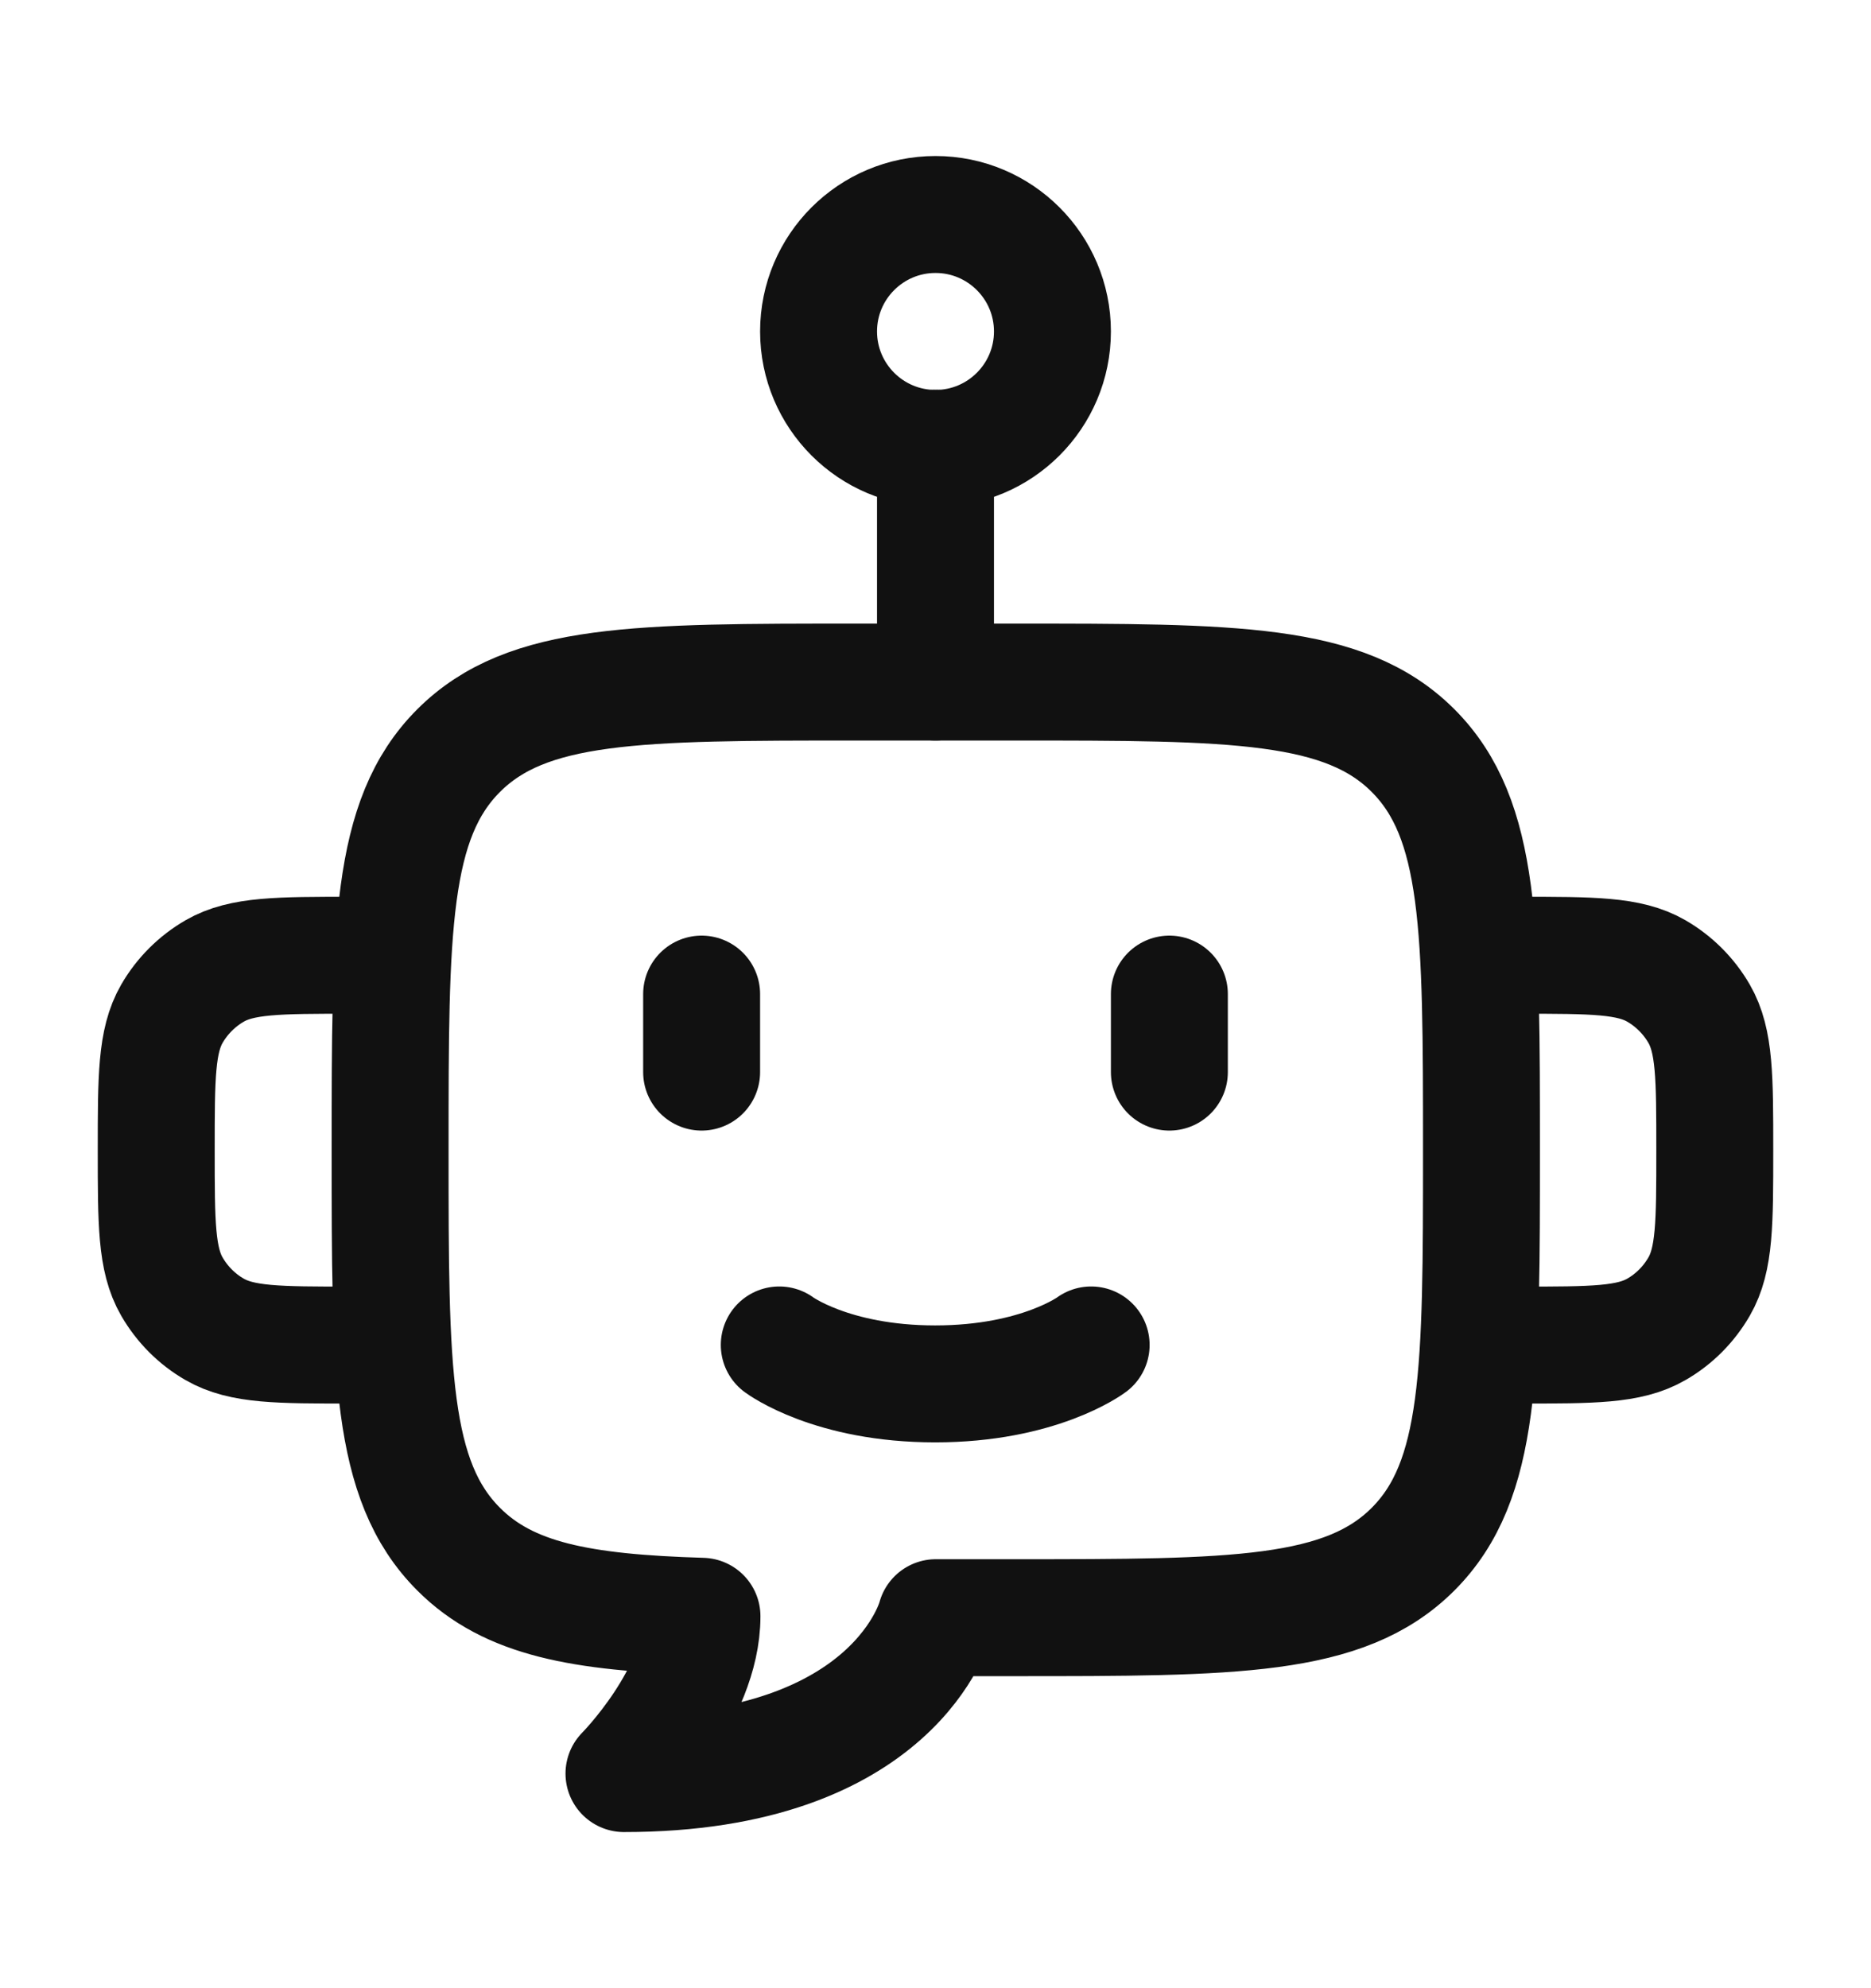 <svg width="16" height="17" viewBox="0 0 16 17" fill="none" xmlns="http://www.w3.org/2000/svg">
<path d="M7.336 5.832H8.669C10.555 5.832 11.498 5.832 12.084 6.418C12.669 7.004 12.669 7.946 12.669 9.832C12.669 11.718 12.669 12.66 12.084 13.246C11.498 13.832 10.555 13.832 8.669 13.832H8.003C8.003 13.832 7.669 15.165 5.336 15.165C5.336 15.165 6.003 14.493 6.003 13.82C4.967 13.789 4.349 13.674 3.922 13.246C3.336 12.66 3.336 11.718 3.336 9.832C3.336 7.946 3.336 7.004 3.922 6.418C4.508 5.832 5.45 5.832 7.336 5.832Z" stroke="#111111" stroke-linejoin="round"/>
<path d="M12.664 8.168H12.997C13.62 8.168 13.932 8.168 14.164 8.302C14.316 8.39 14.442 8.516 14.53 8.668C14.664 8.9 14.664 9.212 14.664 9.835C14.664 10.458 14.664 10.769 14.53 11.001C14.442 11.153 14.316 11.28 14.164 11.367C13.932 11.501 13.62 11.501 12.997 11.501H12.664" stroke="#111111" stroke-linejoin="round"/>
<path d="M3.336 8.168H3.003C2.38 8.168 2.068 8.168 1.836 8.302C1.684 8.39 1.558 8.516 1.47 8.668C1.336 8.9 1.336 9.212 1.336 9.835C1.336 10.458 1.336 10.769 1.47 11.001C1.558 11.153 1.684 11.28 1.836 11.367C2.068 11.501 2.38 11.501 3.003 11.501H3.336" stroke="#111111" stroke-linejoin="round"/>
<path d="M9 2.834C9 3.386 8.552 3.834 8 3.834C7.448 3.834 7 3.386 7 2.834C7 2.282 7.448 1.834 8 1.834C8.552 1.834 9 2.282 9 2.834Z" stroke="#111111"/>
<path d="M8 3.832V5.832" stroke="#111111" stroke-linecap="round" stroke-linejoin="round"/>
<path d="M6 8.5V9.167M10 8.5V9.167" stroke="#111111" stroke-linecap="round" stroke-linejoin="round"/>
<path d="M6.664 11.5C6.664 11.5 7.109 11.833 7.997 11.833C8.886 11.833 9.331 11.5 9.331 11.5" stroke="#111111" stroke-linecap="round"/>
</svg>
